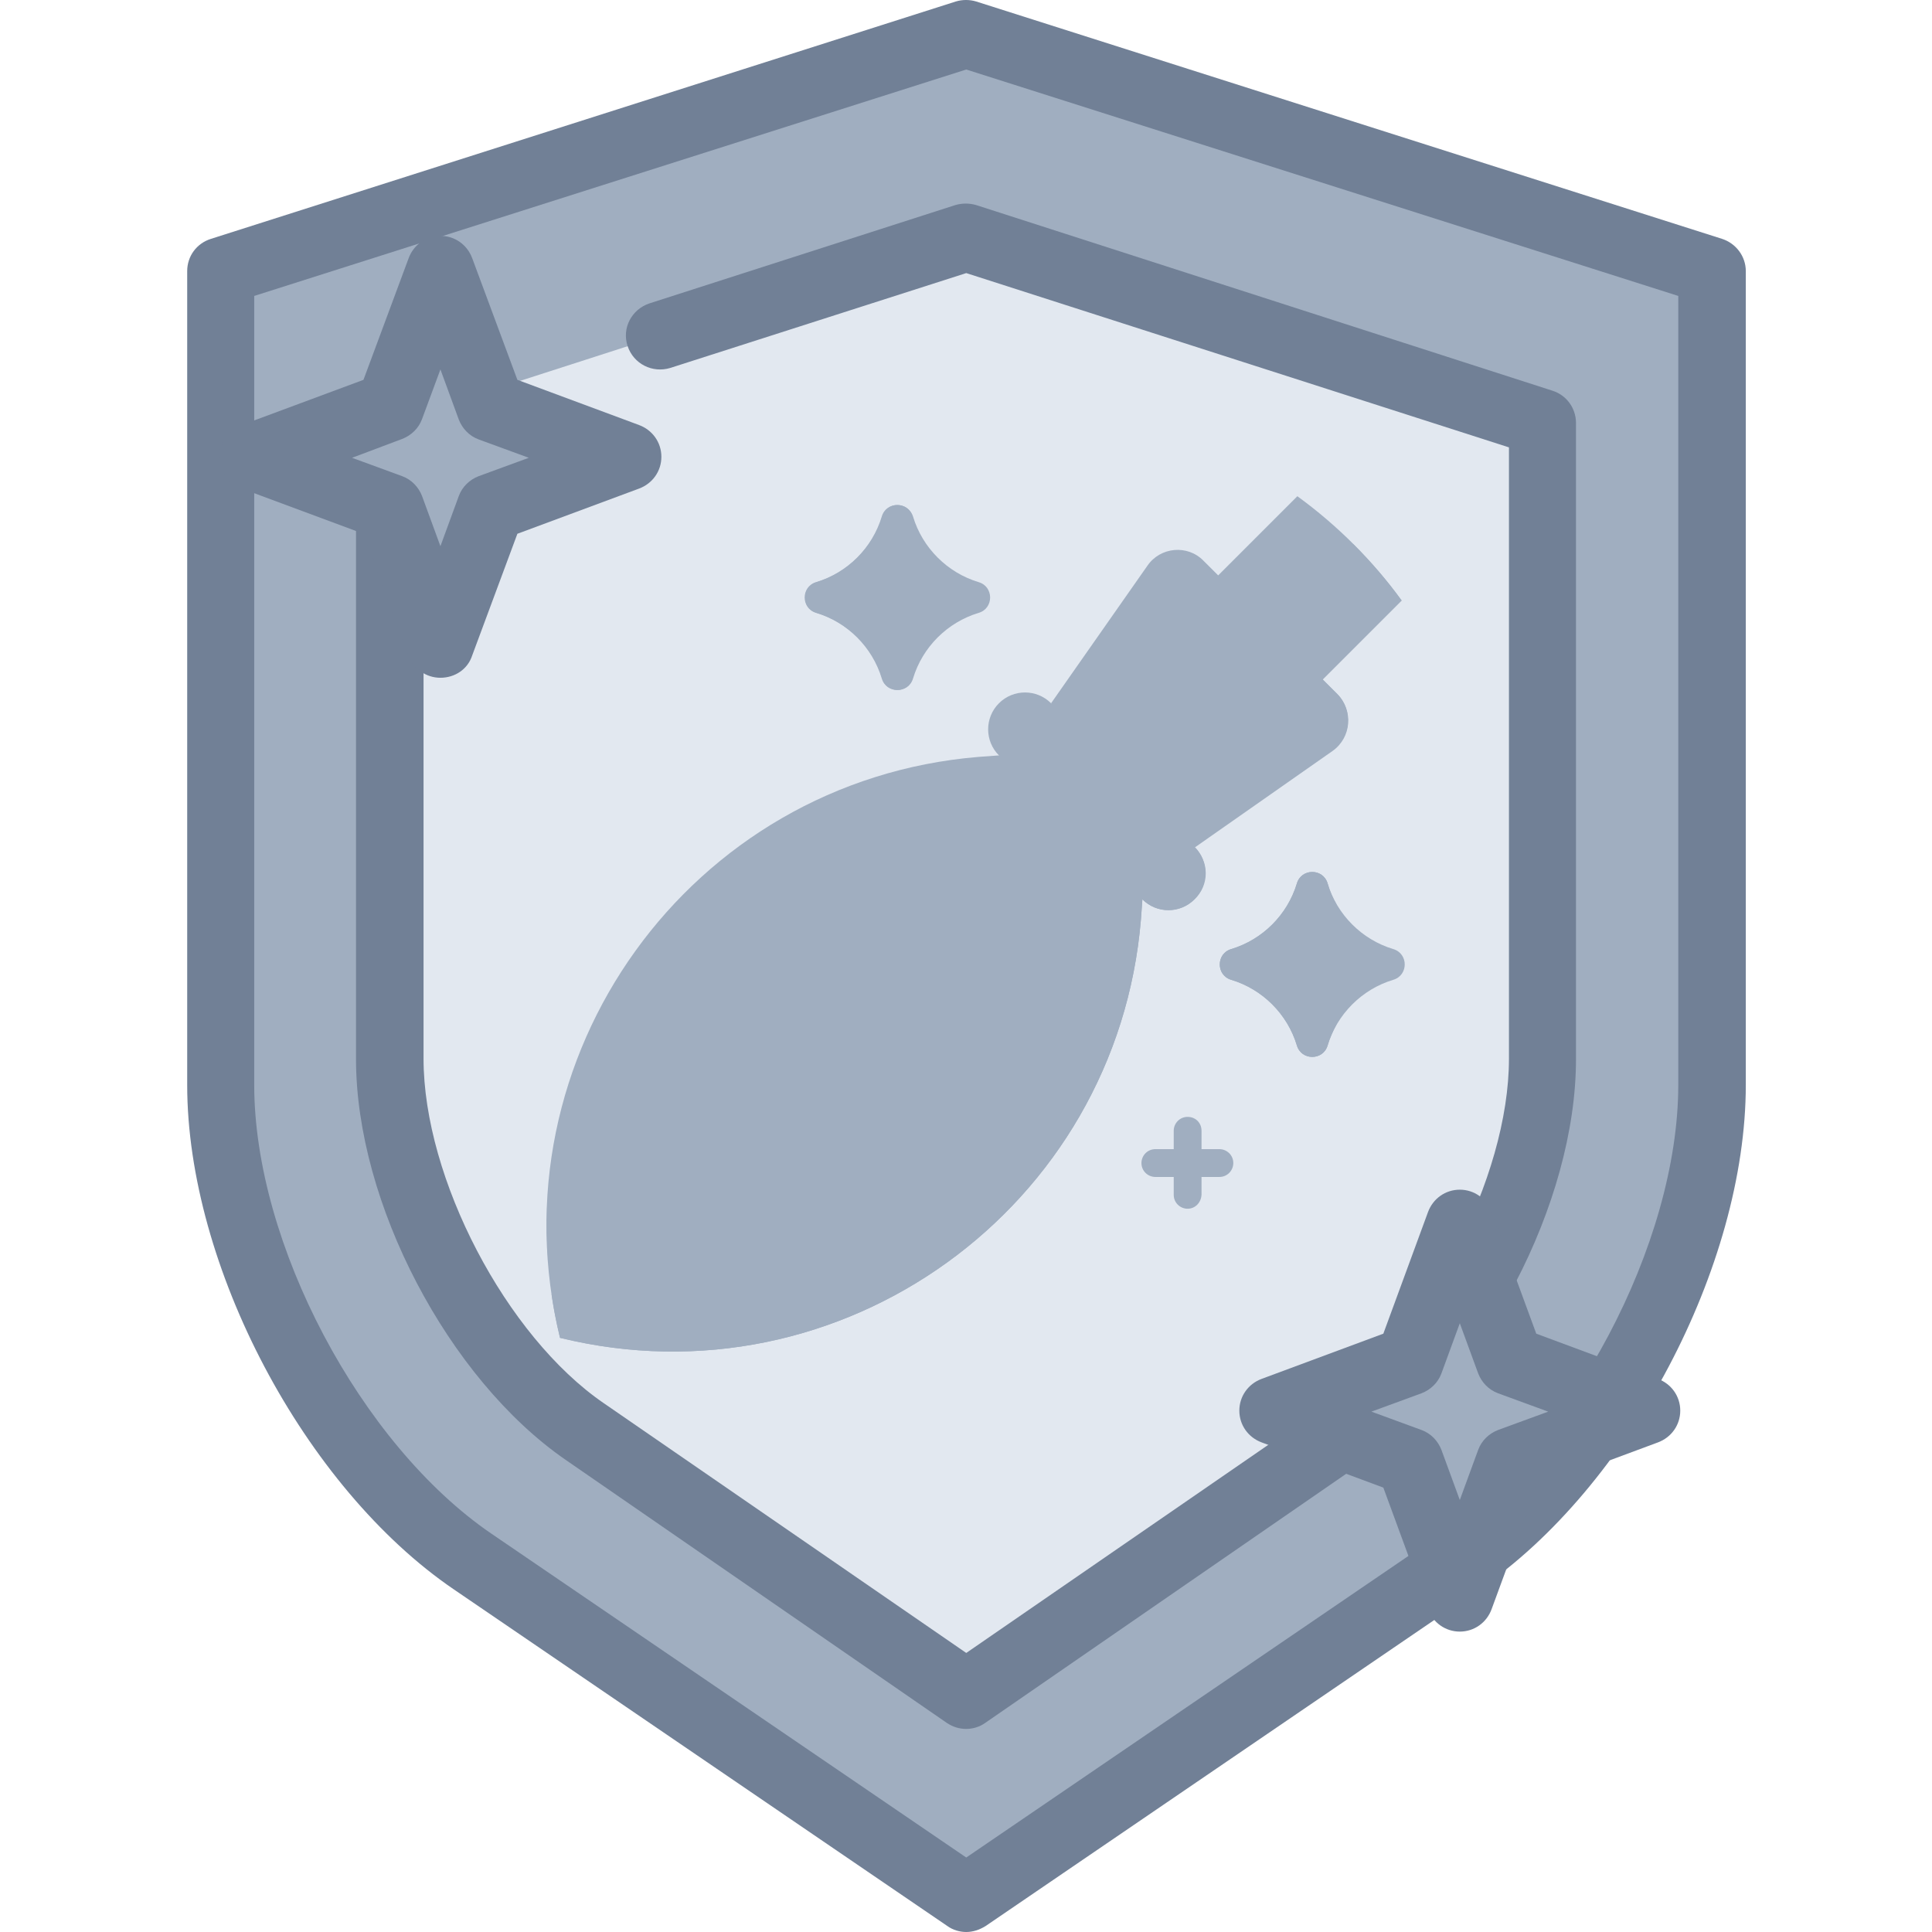 <?xml version="1.0" encoding="UTF-8" standalone="no"?>
<!-- Generator: Adobe Illustrator 24.2.3, SVG Export Plug-In . SVG Version: 6.00 Build 0)  -->

<svg
   xmlns:dc="http://purl.org/dc/elements/1.1/"
   xmlns:cc="http://creativecommons.org/ns#"
   xmlns:rdf="http://www.w3.org/1999/02/22-rdf-syntax-ns#"
   xmlns:svg="http://www.w3.org/2000/svg"
   xmlns="http://www.w3.org/2000/svg"
   xmlns:sodipodi="http://sodipodi.sourceforge.net/DTD/sodipodi-0.dtd"
   xmlns:inkscape="http://www.inkscape.org/namespaces/inkscape"
   version="1.1"
   id="Capa_1"
   x="0px"
   y="0px"
   viewBox="0 0 389.1 389.1"
   style="enable-background:new 0 0 389.1 389.1;"
   xml:space="preserve"
   sodipodi:docname="badge4gray.svg"
   inkscape:version="0.92.5 (2060ec1f9f, 2020-04-08)"><defs
   id="defs99" /><sodipodi:namedview
   pagecolor="#ffffff"
   bordercolor="#666666"
   borderopacity="1"
   objecttolerance="10"
   gridtolerance="10"
   guidetolerance="10"
   inkscape:pageopacity="0"
   inkscape:pageshadow="2"
   inkscape:window-width="955"
   inkscape:window-height="755"
   id="namedview97"
   showgrid="false"
   inkscape:zoom="1.2130558"
   inkscape:cx="182.02009"
   inkscape:cy="221.9608"
   inkscape:window-x="66"
   inkscape:window-y="78"
   inkscape:window-maximized="0"
   inkscape:current-layer="Capa_1"
   showguides="false"><sodipodi:guide
     position="419.698,621.386"
     orientation="0,1"
     id="guide872"
     inkscape:locked="false" /></sodipodi:namedview>
<style
   type="text/css"
   id="style2">
	.st0{fill:#B2B7FF;}
	.st1{fill:#5661B3;}
	.st2{fill:#FFFFFF;}
	.st3{fill:#F6993F;}
	.st4{fill:#6574CD;}
	.st5{fill:#DE751F;}
	.st6{fill:#30144A;}
	.st7{fill:#BEC8F7;}
	.st8{fill:#F9BA8F;}
	.st9{fill:#FCAD6D;}
	.st10{fill:#665364;}
	.st11{fill:#543E5B;}
	.st12{fill:#422953;}
	.st13{fill:#F9D0B4;}
	.st14{fill:#E9EFFF;}
	.st15{fill:#DAE2FE;}
</style>
<path
   class="st0"
   d="M44.4,54.6L194.6,6.8l150.2,47.8v163.9c0,33.9-22.7,76.9-50.7,96l-99.4,67.8l-99.4-67.8  c-28-19.1-50.7-62.1-50.7-96L44.4,54.6L44.4,54.6z"
   id="path4"
   style="fill:#a0aec0;fill-opacity:1" />
<path
   class="st1"
   d="M194.6,389.1c-1.3,0-2.7-0.4-3.8-1.2l-99.4-67.8c-30.1-20.5-53.7-65.2-53.7-101.6V54.6c0-3,1.9-5.6,4.8-6.5  L192.5,0.3c1.3-0.4,2.8-0.4,4.1,0l150.2,47.8c2.8,0.9,4.8,3.5,4.8,6.5v163.9c0,36.5-23.6,81.1-53.7,101.6l-99.4,67.8  C197.2,388.7,195.9,389.1,194.6,389.1z M51.2,59.6v158.9c0,31.9,21.4,72.4,47.8,90.4l95.6,65.2l95.6-65.2  c26.3-18,47.8-58.5,47.8-90.4V59.6L194.6,14L51.2,59.6z"
   id="path6"
   style="fill:#718096;fill-opacity:1" />
<path
   class="st2"
   d="M133,67.6l61.6-19.8l116.1,37.4v128.1c0,26.5-17.6,60.1-39.2,75.1l-76.8,53l-76.8-53  c-21.7-14.9-39.2-48.6-39.2-75.1V85.1"
   id="path8"
   style="fill:#e2e8f0;fill-opacity:1" />
<path
   class="st1"
   d="M194.6,348.2c-1.4,0-2.7-0.4-3.9-1.2l-76.8-53c-23.6-16.3-42.2-51.7-42.2-80.7V85.1c0-3.8,3.1-6.8,6.8-6.8  s6.8,3.1,6.8,6.8v128.1c0,24.1,16.6,55.9,36.3,69.4l73,50.3l73-50.3c19.7-13.6,36.3-45.4,36.3-69.4V90.1L194.6,55L135,74.1  c-3.6,1.1-7.4-0.8-8.6-4.4c-1.2-3.6,0.8-7.4,4.4-8.6l61.6-19.8c1.4-0.4,2.8-0.4,4.2,0l116.1,37.4c2.8,0.9,4.7,3.5,4.7,6.5v128.1  c0,28.9-18.5,64.4-42.2,80.7l-76.8,53C197.3,347.8,195.9,348.2,194.6,348.2z"
   id="path10"
   style="fill:#718096;fill-opacity:1" />
<polygon
   class="st3"
   points="88.7,54.6 98.9,82 126.3,92.2 98.9,102.3 88.7,129.7 78.6,102.3 51.2,92.2 78.6,82 "
   id="polygon12"
   style="fill:#a0aec0;fill-opacity:1" />
<path
   class="st4"
   d="M88.7,136.5c-2.9,0-5.4-1.8-6.4-4.5l-9.1-24.5l-24.5-9.1c-2.7-1-4.5-3.5-4.5-6.4s1.8-5.4,4.5-6.4l24.5-9.1  l9.1-24.5c1-2.7,3.5-4.5,6.4-4.5s5.4,1.8,6.4,4.5l9.1,24.5l24.5,9.1c2.7,1,4.5,3.5,4.5,6.4s-1.8,5.4-4.5,6.4l-24.5,9.1l-9.1,24.5  C94.2,134.8,91.6,136.5,88.7,136.5z M70.9,92.2L81,95.9c1.9,0.7,3.3,2.2,4,4l3.7,10.1l3.7-10.1c0.7-1.9,2.2-3.3,4-4l10.1-3.7  l-10.1-3.7c-1.9-0.7-3.3-2.2-4-4l-3.7-10.1L85,84.4c-0.7,1.9-2.2,3.3-4,4L70.9,92.2z"
   id="path14"
   style="fill:#718096;fill-opacity:1" />
<polygon
   class="st3"
   points="294,246.7 304.2,274.1 331.6,284.3 304.2,294.4 294,321.8 283.9,294.4 256.5,284.3 283.9,274.1 "
   id="polygon16"
   style="fill:#4a5568;fill-opacity:1" />




















<path
   style="opacity:0;fill:#a0aec0;fill-opacity:1;stroke-width:1.166"
   d="m 303.798,252.23 c -0.432,-1.72 -1.784,-5.195 -3.005,-7.722 -1.447,-2.996 -1.872,-5.255 -1.221,-6.491 0.549,-1.043 1.858,-5.831 2.909,-10.64 1.666,-7.624 1.869,-17.01 1.588,-73.289 L 303.747,89.543 249.142,71.998 194.536,54.453 l -29.492,9.518 c -30.047,9.697 -34.052,10.587 -36.52,8.119 -1.921,-1.921 -1.76,-7.342 0.269,-9.026 2.295,-1.905 62.337,-21.049 65.95,-21.028 4.564,0.026 117.748,36.92 120.273,39.205 2.19,1.982 2.242,4.07 1.836,73.797 -0.376,64.537 -0.626,72.455 -2.484,78.687 -2.904,9.739 -7.78,21.633 -8.868,21.633 -0.503,0 -1.269,-1.407 -1.7,-3.127 z"
   id="path914"
   inkscape:connector-curvature="0" /><path
   style="opacity:0;fill:#a0aec0;fill-opacity:1;stroke-width:1.166"
   d="M 156.301,305.997 C 135.478,291.591 116.411,277.845 113.93,275.45 107.132,268.891 99.625,257.875 94.552,247.015 86.528,229.838 86.321,228.144 86.321,179.702 V 136.443 h 2.772 c 3.924,0 5.357,-2.171 10.677,-16.177 l 4.705,-12.386 12.34,-4.663 c 14.28,-5.396 16.14,-6.679 16.14,-11.135 0,-4.666 -2.107,-6.246 -14.008,-10.503 -5.803,-2.076 -10.764,-4.12 -11.026,-4.542 -0.261,-0.422 3.661,-2.124 8.715,-3.781 8.994,-2.949 9.233,-2.966 11.186,-0.807 1.098,1.213 3.116,2.205 4.486,2.205 1.369,0 15.584,-4.195 31.588,-9.323 16.004,-5.128 29.623,-9.349 30.264,-9.381 0.641,-0.032 25.449,7.693 55.129,17.165 l 53.963,17.223 -0.373,68.228 c -0.342,62.486 -0.554,68.787 -2.521,74.873 -1.995,6.171 -2.367,6.603 -5.208,6.048 -1.683,-0.328 -3.962,0.091 -5.064,0.933 -1.102,0.841 -4.25,7.476 -6.995,14.744 l -4.991,13.214 -13.285,5.061 c -7.307,2.783 -13.725,5.755 -14.264,6.605 -1.674,2.641 -1.114,6.691 1.253,9.058 2.247,2.247 1.989,2.46 -27.454,22.734 -16.347,11.256 -29.827,20.44 -29.956,20.409 -0.129,-0.031 -17.271,-11.843 -38.093,-26.249 z M 218.059,281.985 c 33.025,-8.303 58.993,-34.582 67.783,-68.597 3.141,-12.153 3.097,-32.242 -0.097,-44.884 -6.54,-25.886 -24.326,-48.303 -48.131,-60.667 -36.373,-18.891 -80.353,-12.088 -109.356,16.916 -28.309,28.309 -35.64,72.063 -18.002,107.447 9.84,19.741 23.635,33.492 43.1,42.965 20.985,10.212 42.284,12.458 64.703,6.821 z"
   id="path916"
   inkscape:connector-curvature="0" /><polygon
   transform="translate(205.3,192.1)"
   class="st3"
   points="78.6,102.3 51.2,92.2 78.6,82 88.7,54.6 98.9,82 126.3,92.2 98.9,102.3 88.7,129.7 "
   id="polygon12-6"
   style="fill:#a0aec0;fill-opacity:1" /><path
   class="st4"
   d="M294,328.6c-2.9,0-5.4-1.8-6.4-4.5l-9-24.5l-24.5-9.1c-2.7-1-4.5-3.5-4.5-6.4s1.8-5.4,4.5-6.4l24.5-9.1l9-24.5  c1-2.7,3.5-4.5,6.4-4.5s5.4,1.8,6.4,4.5l9,24.5l24.5,9.1c2.7,1,4.5,3.5,4.5,6.4s-1.8,5.4-4.5,6.4l-24.5,9.1l-9,24.5  C299.4,326.8,296.9,328.6,294,328.6z M276.2,284.3l10.1,3.7c1.9,0.7,3.3,2.2,4,4l3.7,10.1l3.7-10.1c0.7-1.9,2.2-3.3,4-4l10.1-3.7  l-10.1-3.7c-1.9-0.7-3.3-2.2-4-4l-3.7-10.1l-3.7,10.1c-0.7,1.9-2.2,3.3-4,4L276.2,284.3z"
   id="path18"
   style="fill:#718096;fill-opacity:1" /><path
   inkscape:connector-curvature="0"
   class="st6"
   d="m 261.284,99.936 -50.9,50.9 21,21 50.9,-50.9 c -5.8,-8 -12.9,-15.1 -21,-21 z"
   id="path22"
   style="fill:#a0aec0;fill-opacity:1" /><path
   inkscape:connector-curvature="0"
   class="st7"
   d="m 272.584,109.636 -51.7,51.7 10.5,10.5 50.9,-50.9 c -2.9,-4 -6.1,-7.7 -9.7,-11.3 z"
   id="path24"
   style="fill:#a0aec0;fill-opacity:1" /><path
   inkscape:connector-curvature="0"
   class="st8"
   d="m 231.084,113.936 -19.4,27.7 9.2,19.7 19.7,9.2 27.7,-19.4 c 3.8,-2.7 4.3,-8.1 1,-11.4 l -26.9,-26.8 c -3.2,-3.3 -8.7,-2.8 -11.3,1 z"
   id="path26"
   style="fill:#a0aec0;fill-opacity:1" /><path
   inkscape:connector-curvature="0"
   class="st9"
   d="m 269.384,139.836 -10.5,-10.5 c 3.3,3.3 2.8,8.7 -1,11.4 l -27.7,19.4 -4.9,3.3 15.4,7.2 27.7,-19.4 c 3.8,-2.7 4.2,-8.1 1,-11.4 z"
   id="path28"
   style="fill:#a0aec0;fill-opacity:1" /><path
   inkscape:connector-curvature="0"
   class="st8"
   d="m 229.784,185.136 0.3,-4.1 -9.2,-19.7 -19.7,-9.2 -4.1,0.3 c -58.1,4.8 -98.1,60.4 -84.3,117 56.6,13.9 112.2,-26.2 117,-84.3 z"
   id="path30"
   style="fill:#a0aec0;fill-opacity:1" /><g
   transform="translate(8.384,-6.864)"
   id="g38"
   style="fill:#a0aec0;fill-opacity:1"><path
     inkscape:connector-curvature="0"
     class="st9"
     d="m 221.4,192 0.3,-4.1 -9.2,-19.7 -1,-0.5 -0.3,9.7 -0.3,4.1 c -4.5,55.1 -54.7,93.9 -108.2,86 0.4,2.9 1,5.9 1.7,8.8 56.6,13.9 112.2,-26.2 117,-84.3 z"
     id="path32"
     style="fill:#a0aec0;fill-opacity:1" /><path
     inkscape:connector-curvature="0"
     class="st9"
     d="m 203,173.6 0.3,-4.1 -3.3,-7.2 -7.2,-3.3 v 0 l -0.3,4.1 c -4,49 -44.2,85.2 -90.7,87 -0.1,3.4 -0.1,6.9 0.2,10.4 50.6,3.6 96.6,-34.2 101,-86.9 z"
     id="path34"
     style="fill:#a0aec0;fill-opacity:1" /><path
     inkscape:connector-curvature="0"
     class="st9"
     d="m 119.5,232.4 c 7.5,-26.7 28.5,-47.9 55.4,-55.4 -7.5,26.8 -28.7,47.9 -55.4,55.4 z"
     id="path36"
     style="fill:#a0aec0;fill-opacity:1" /></g><path
   inkscape:connector-curvature="0"
   class="st6"
   d="m 230.084,181.136 -28.9,-29 c -2.9,-2.9 -2.9,-7.6 0,-10.5 2.9,-2.9 7.6,-2.9 10.5,0 l 28.9,28.9 c 2.9,2.9 2.9,7.6 0,10.5 -2.9,3 -7.6,3 -10.5,0.1 z"
   id="path40"
   style="fill:#a0aec0;fill-opacity:1" /><path
   inkscape:connector-curvature="0"
   class="st7"
   d="m 240.584,170.636 -10.5,-10.5 c 2.9,2.9 2.9,7.6 0,10.5 -2.9,2.9 -7.6,2.9 -10.5,0 l 10.5,10.5 c 2.9,2.9 7.6,2.9 10.5,0 3,-2.9 3,-7.6 0,-10.5 z"
   id="path42"
   style="fill:#a0aec0;fill-opacity:1" /><path
   inkscape:connector-curvature="0"
   class="st10"
   d="m 245.584,237.036 h -12.9 c -1.5,0 -2.8,-1.2 -2.8,-2.8 0,-1.5 1.2,-2.8 2.8,-2.8 h 12.9 c 1.5,0 2.8,1.2 2.8,2.8 0,1.5 -1.2,2.8 -2.8,2.8 z"
   id="path44"
   style="fill:#a0aec0;fill-opacity:1" /><path
   inkscape:connector-curvature="0"
   class="st10"
   d="m 239.184,243.436 c -1.5,0 -2.8,-1.2 -2.8,-2.8 v -12.9 c 0,-1.5 1.2,-2.8 2.8,-2.8 1.6,0 2.8,1.2 2.8,2.8 v 12.9 c -0.1,1.6 -1.3,2.8 -2.8,2.8 z"
   id="path46"
   style="fill:#a0aec0;fill-opacity:1" /><path
   inkscape:connector-curvature="0"
   class="st10"
   d="m 183.884,104.036 c 1.9,6.3 6.9,11.3 13.2,13.2 3.1,0.9 3.1,5.3 0,6.2 -6.3,1.9 -11.3,6.9 -13.2,13.2 -0.9,3.1 -5.3,3.1 -6.2,0 -1.9,-6.3 -6.9,-11.3 -13.2,-13.2 -3.1,-0.9 -3.1,-5.3 0,-6.2 6.3,-1.9 11.3,-6.9 13.2,-13.2 0.9,-3.1 5.2,-3.1 6.2,0 z"
   id="path48"
   style="fill:#a0aec0;fill-opacity:1" /><path
   inkscape:connector-curvature="0"
   class="st11"
   d="m 180.684,120.336 c 0,-4.8 1.8,-9.1 4.7,-12.4 -0.7,-1.2 -1.2,-2.5 -1.6,-3.9 -0.9,-3.1 -5.3,-3.1 -6.2,0 -1.9,6.3 -6.9,11.3 -13.2,13.2 -3.1,0.9 -3.1,5.3 0,6.2 6.3,1.9 11.3,6.9 13.2,13.2 0.9,3.1 5.3,3.1 6.2,0 0.4,-1.4 1,-2.7 1.6,-3.9 -2.9,-3.3 -4.7,-7.7 -4.7,-12.4 z"
   id="path50"
   style="fill:#a0aec0;fill-opacity:1" /><path
   inkscape:connector-curvature="0"
   class="st10"
   d="m 267.384,177.936 c 1.9,6.3 6.9,11.3 13.2,13.2 3.1,0.9 3.1,5.3 0,6.2 -6.3,1.9 -11.3,6.9 -13.2,13.2 -0.9,3.1 -5.3,3.1 -6.2,0 -1.9,-6.3 -6.9,-11.3 -13.2,-13.2 -3.1,-0.9 -3.1,-5.3 0,-6.2 6.3,-1.9 11.3,-6.9 13.2,-13.2 0.9,-3.1 5.3,-3.1 6.2,0 z"
   id="path52"
   style="fill:#a0aec0;fill-opacity:1" /><path
   inkscape:connector-curvature="0"
   class="st11"
   d="m 264.284,194.236 c 0,-4.8 1.8,-9.1 4.7,-12.4 -0.7,-1.2 -1.2,-2.5 -1.6,-3.9 -0.9,-3.1 -5.3,-3.1 -6.2,0 -1.9,6.3 -6.9,11.3 -13.2,13.2 -3.1,0.9 -3.1,5.3 0,6.2 6.3,1.9 11.3,6.9 13.2,13.2 0.9,3.1 5.3,3.1 6.2,0 0.4,-1.4 1,-2.7 1.6,-3.9 -2.9,-3.3 -4.7,-7.6 -4.7,-12.4 z"
   id="path54"
   style="fill:#a0aec0;fill-opacity:1" /></svg>